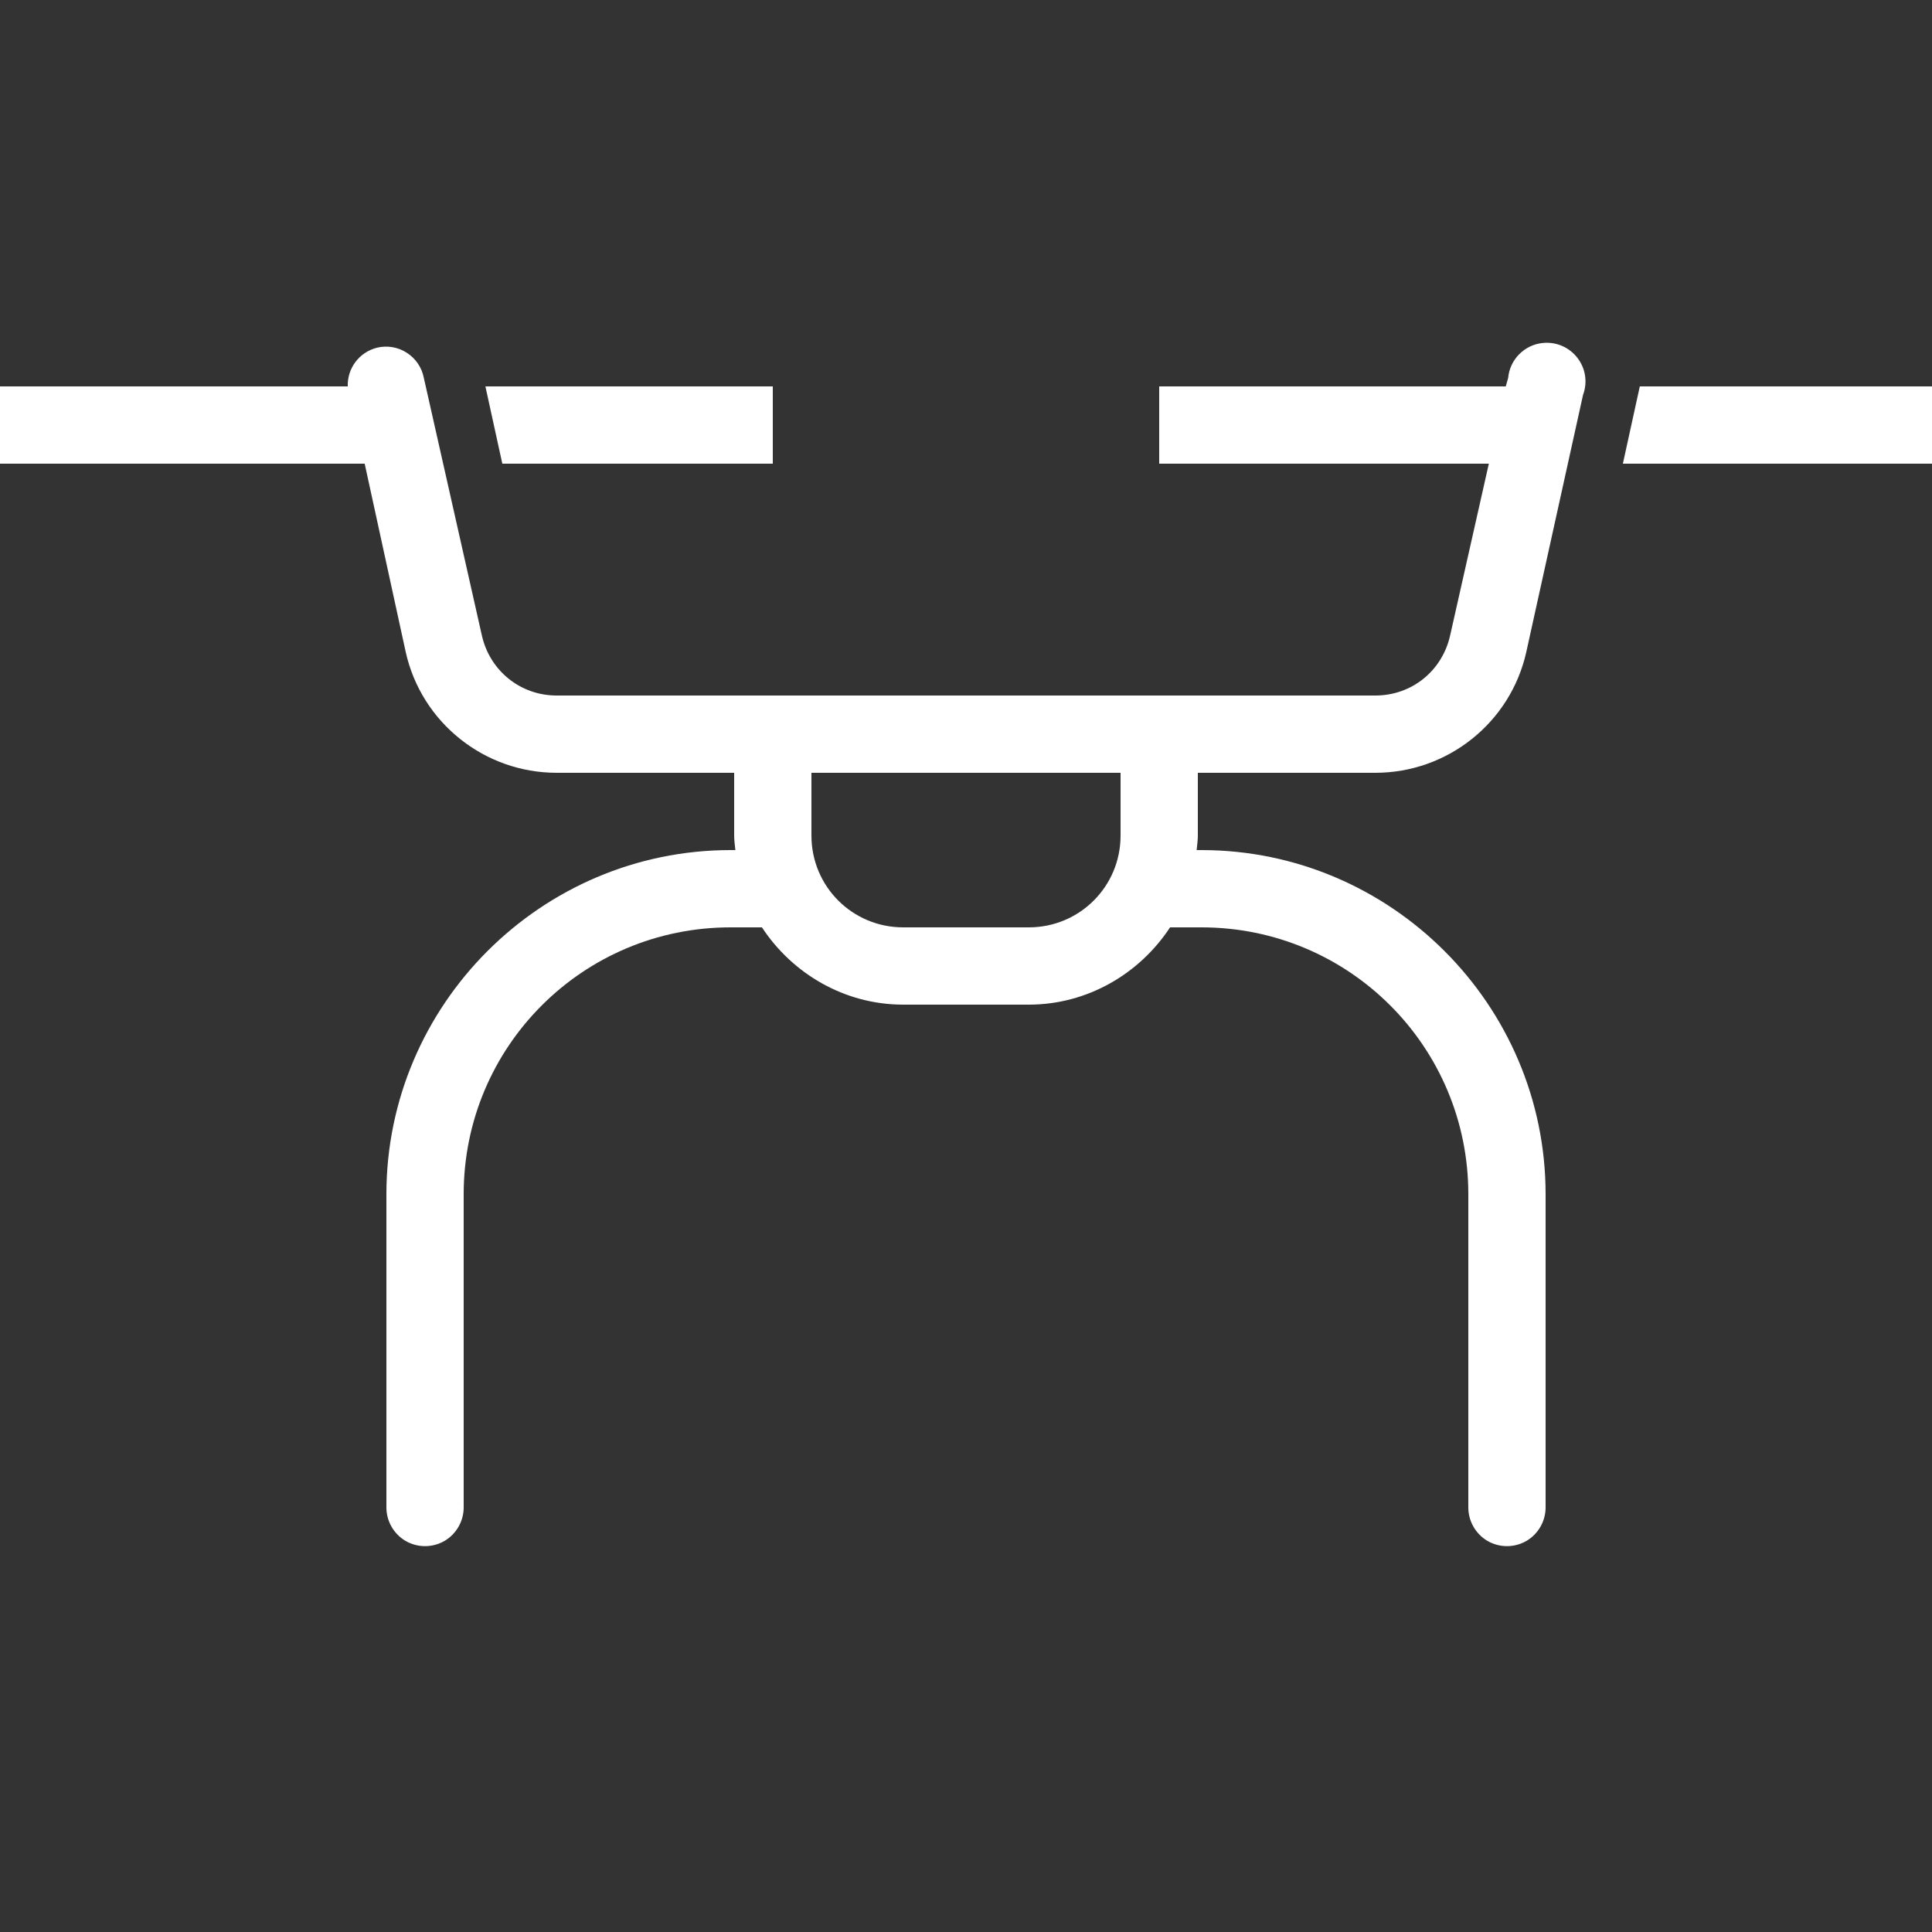 <svg xmlns="http://www.w3.org/2000/svg" xmlns:xlink="http://www.w3.org/1999/xlink" viewBox="0 0 50 50" version="1.1" style="fill:#fff; height: 15px; width: 15px;">
<rect x="0" y="0" width="50" height="50" fill="#333333" stroke="none"/>
<g id="surface1">
<path style=" " d="M 39.938 8.875 C 39.457 8.918 39.074 9.301 39.031 9.781 L 38.969 10 L 30 10 L 30 12 L 38.531 12 L 37.531 16.438 C 37.328 17.359 36.539 18 35.594 18 L 14.406 18 C 13.465 18 12.672 17.355 12.469 16.438 L 10.969 9.781 C 10.918 9.512 10.758 9.277 10.527 9.129 C 10.297 8.98 10.016 8.934 9.75 9 C 9.297 9.117 8.984 9.531 9 10 L 0 10 L 0 12 L 9.438 12 L 10.5 16.875 C 10.906 18.699 12.535 20 14.406 20 L 19 20 L 19 21.625 C 19 21.754 19.02 21.875 19.031 22 L 18.906 22 C 14.004 22 10 26.004 10 30.906 L 10 39 C 9.996 39.359 10.184 39.695 10.496 39.879 C 10.809 40.059 11.191 40.059 11.504 39.879 C 11.816 39.695 12.004 39.359 12 39 L 12 30.906 C 12 27.086 15.086 24 18.906 24 L 19.719 24 C 20.504 25.195 21.852 26 23.375 26 L 26.625 26 C 28.148 26 29.496 25.195 30.281 24 L 31.094 24 C 34.914 24 38 27.086 38 30.906 L 38 39 C 37.996 39.359 38.184 39.695 38.496 39.879 C 38.809 40.059 39.191 40.059 39.504 39.879 C 39.816 39.695 40.004 39.359 40 39 L 40 30.906 C 40 26.004 35.996 22 31.094 22 L 30.969 22 C 30.98 21.875 31 21.754 31 21.625 L 31 20 L 35.594 20 C 37.465 20 39.094 18.699 39.5 16.875 L 40.969 10.219 C 41.09 9.895 41.035 9.535 40.824 9.262 C 40.613 8.988 40.281 8.844 39.938 8.875 Z M 12.562 10 L 13 12 L 20 12 L 20 10 Z M 42.438 10 L 42 12 L 50 12 L 50 10 Z M 21 20 L 29 20 L 29 21.625 C 29 22.941 27.941 24 26.625 24 L 23.375 24 C 22.059 24 21 22.941 21 21.625 Z "></path>
</g>
</svg>